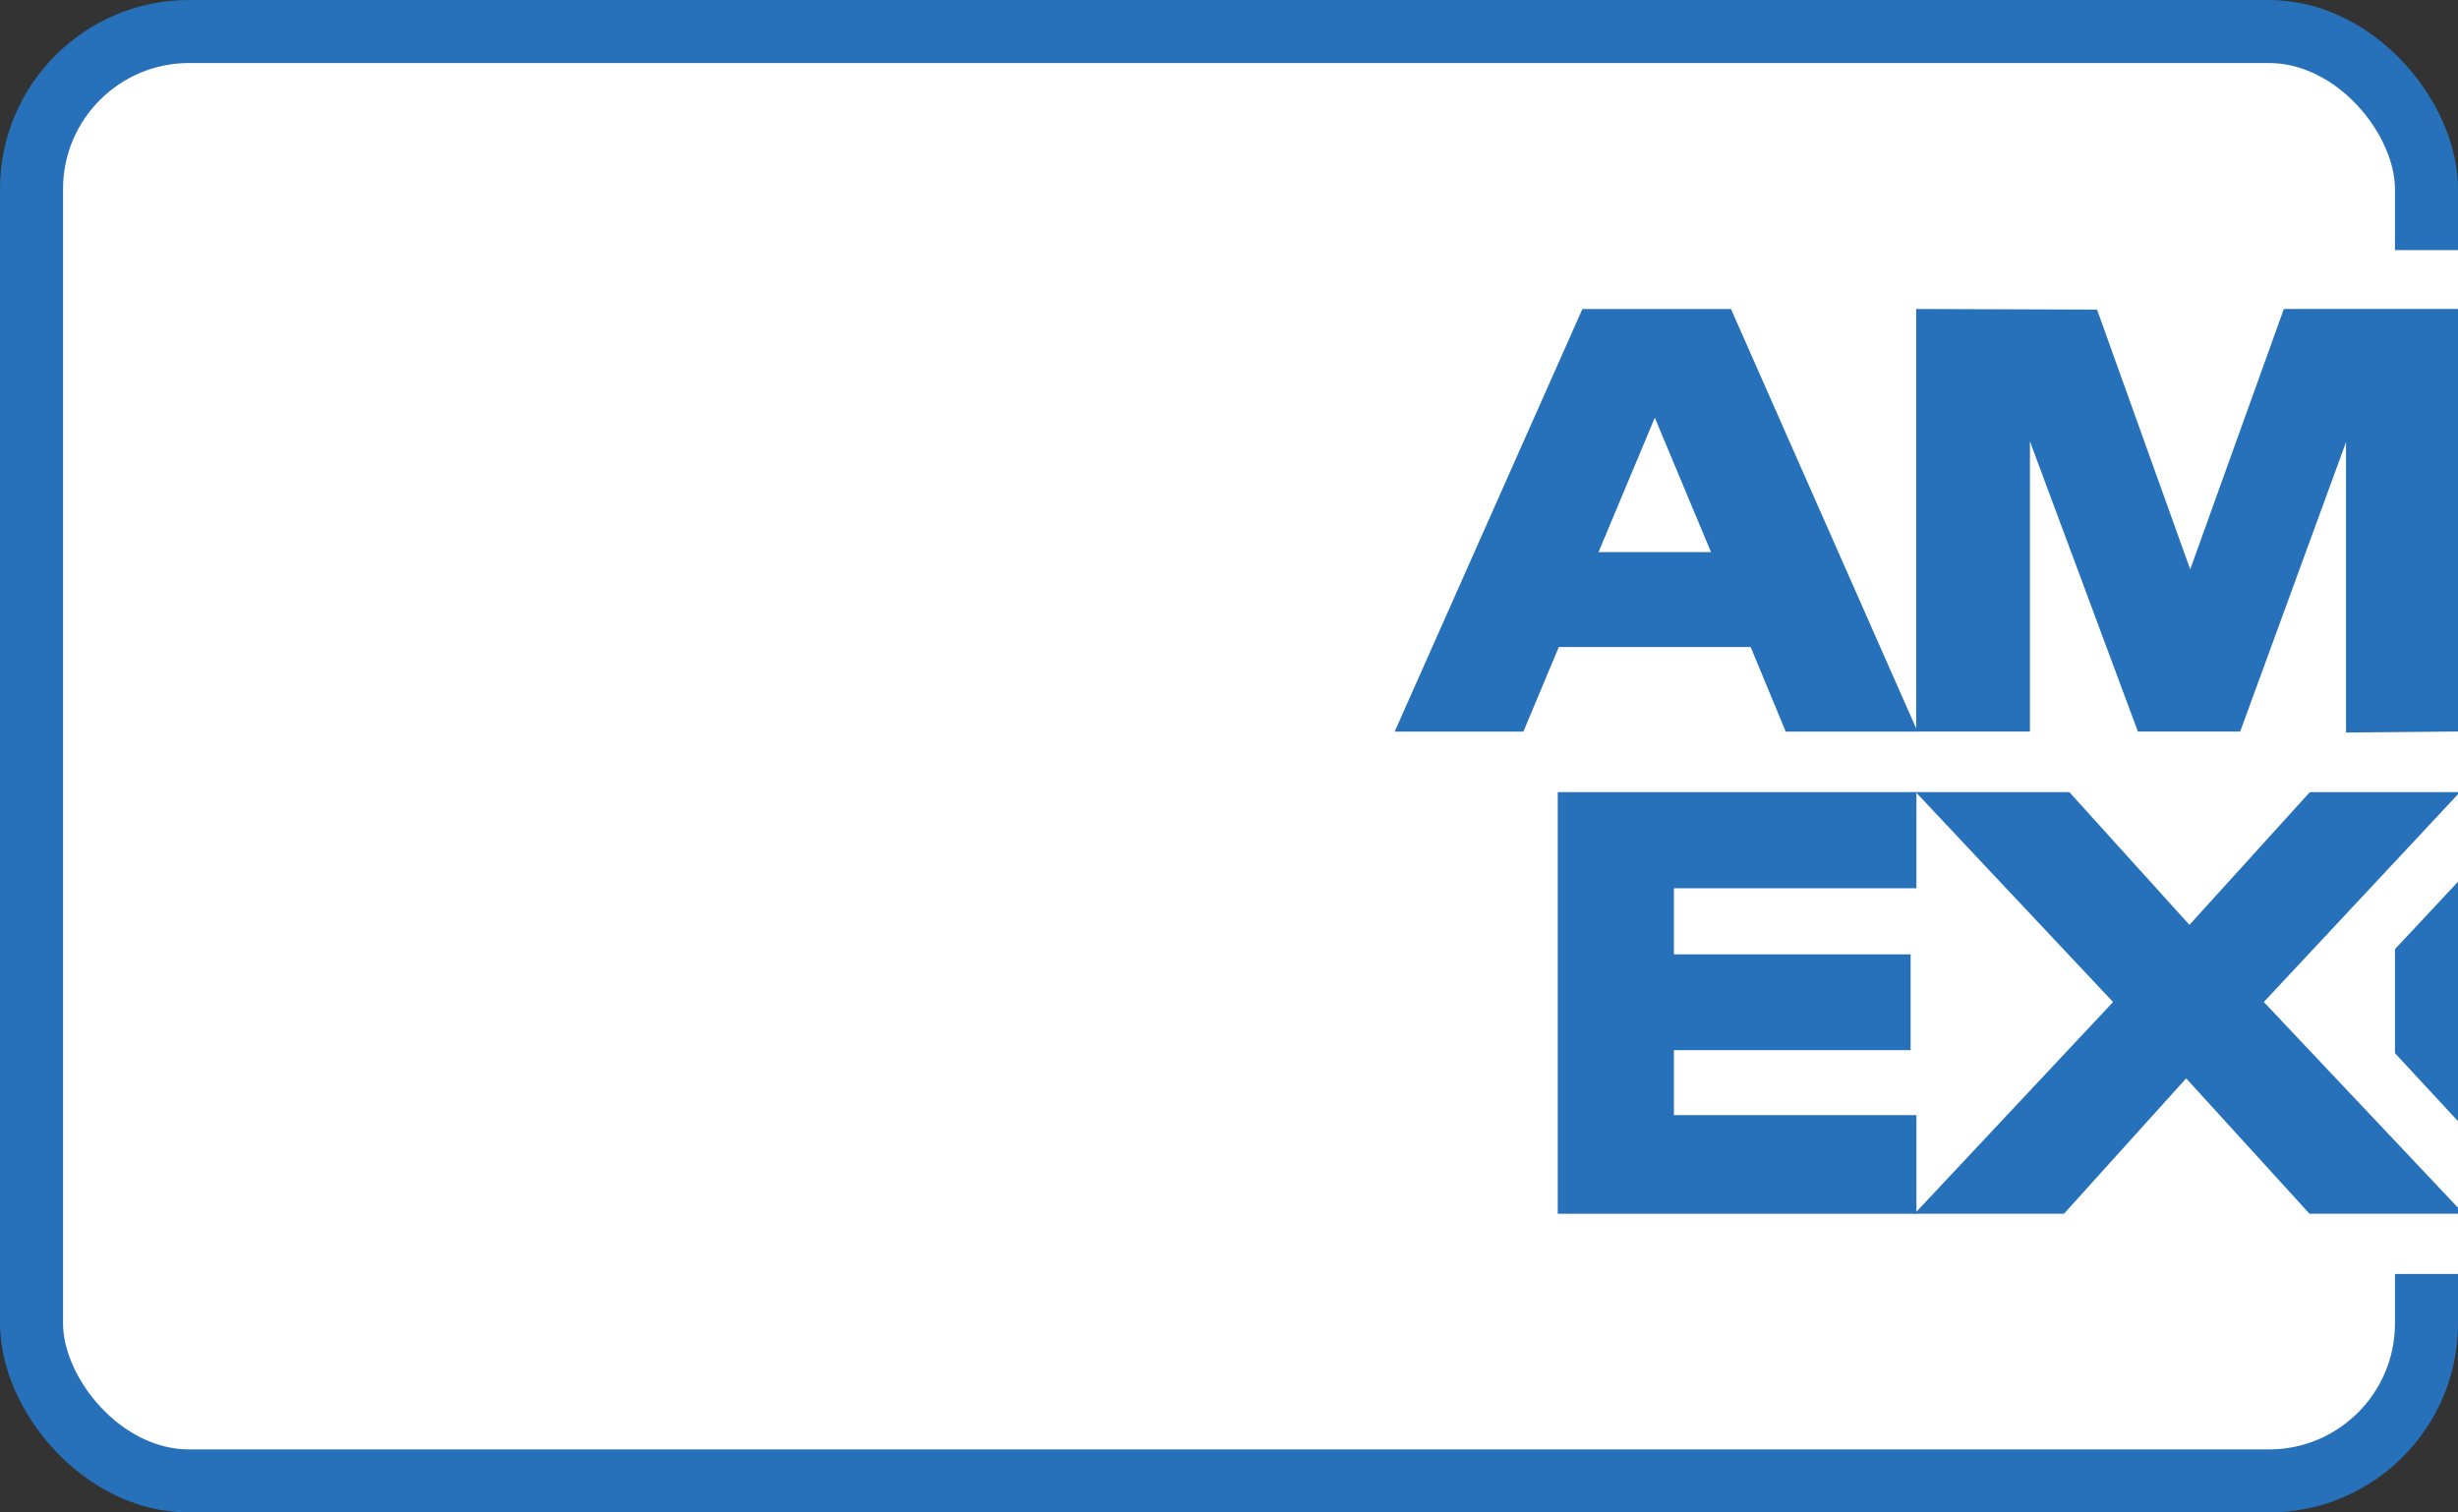 <svg width="39" height="24" viewBox="0 0 39 24" fill="none" xmlns="http://www.w3.org/2000/svg">
<rect x="0" y="0" width="39" height="24" fill="#333333" stroke="none"/>
<rect x="0.5" y="0.5" width="38" height="23" rx="2.5" fill="white" stroke="#2671B9"/>
<path fill-rule="evenodd" clip-rule="evenodd" d="M23.695 20.203V11.603L39 11.617V13.992L37.231 15.883L39 17.791V20.216H36.176L34.675 18.56L33.184 20.223L23.695 20.203Z" fill="white"/>
<path fill-rule="evenodd" clip-rule="evenodd" d="M24.716 19.26V12.549H30.407V14.095H26.559V15.144H30.315V16.664H26.559V17.695H30.407V19.26H24.716Z" fill="#2671B9"/>
<path fill-rule="evenodd" clip-rule="evenodd" d="M30.377 19.26L33.527 15.9L30.377 12.549H32.815L34.739 14.676L36.668 12.549H39V12.603L35.919 15.9L39 19.164V19.26H36.644L34.687 17.112L32.748 19.26H30.377Z" fill="#2671B9"/>
<path fill-rule="evenodd" clip-rule="evenodd" d="M24.408 3.969H28.097L29.393 6.912V3.969H33.948L34.733 6.175L35.521 3.969H39V12.569H20.619L24.408 3.969Z" fill="white"/>
<path fill-rule="evenodd" clip-rule="evenodd" d="M25.107 4.904L22.129 11.609H24.171L24.733 10.267H27.777L28.333 11.609H30.425L27.465 4.904H25.107ZM25.363 8.761L26.256 6.628L27.148 8.761H25.363Z" fill="#2671B9"/>
<path fill-rule="evenodd" clip-rule="evenodd" d="M30.403 11.608V4.903L33.273 4.913L34.751 9.035L36.237 4.903H39V11.608L37.223 11.624V7.017L35.544 11.608H33.921L32.208 7.003V11.608H30.403Z" fill="#2671B9"/>
</svg>